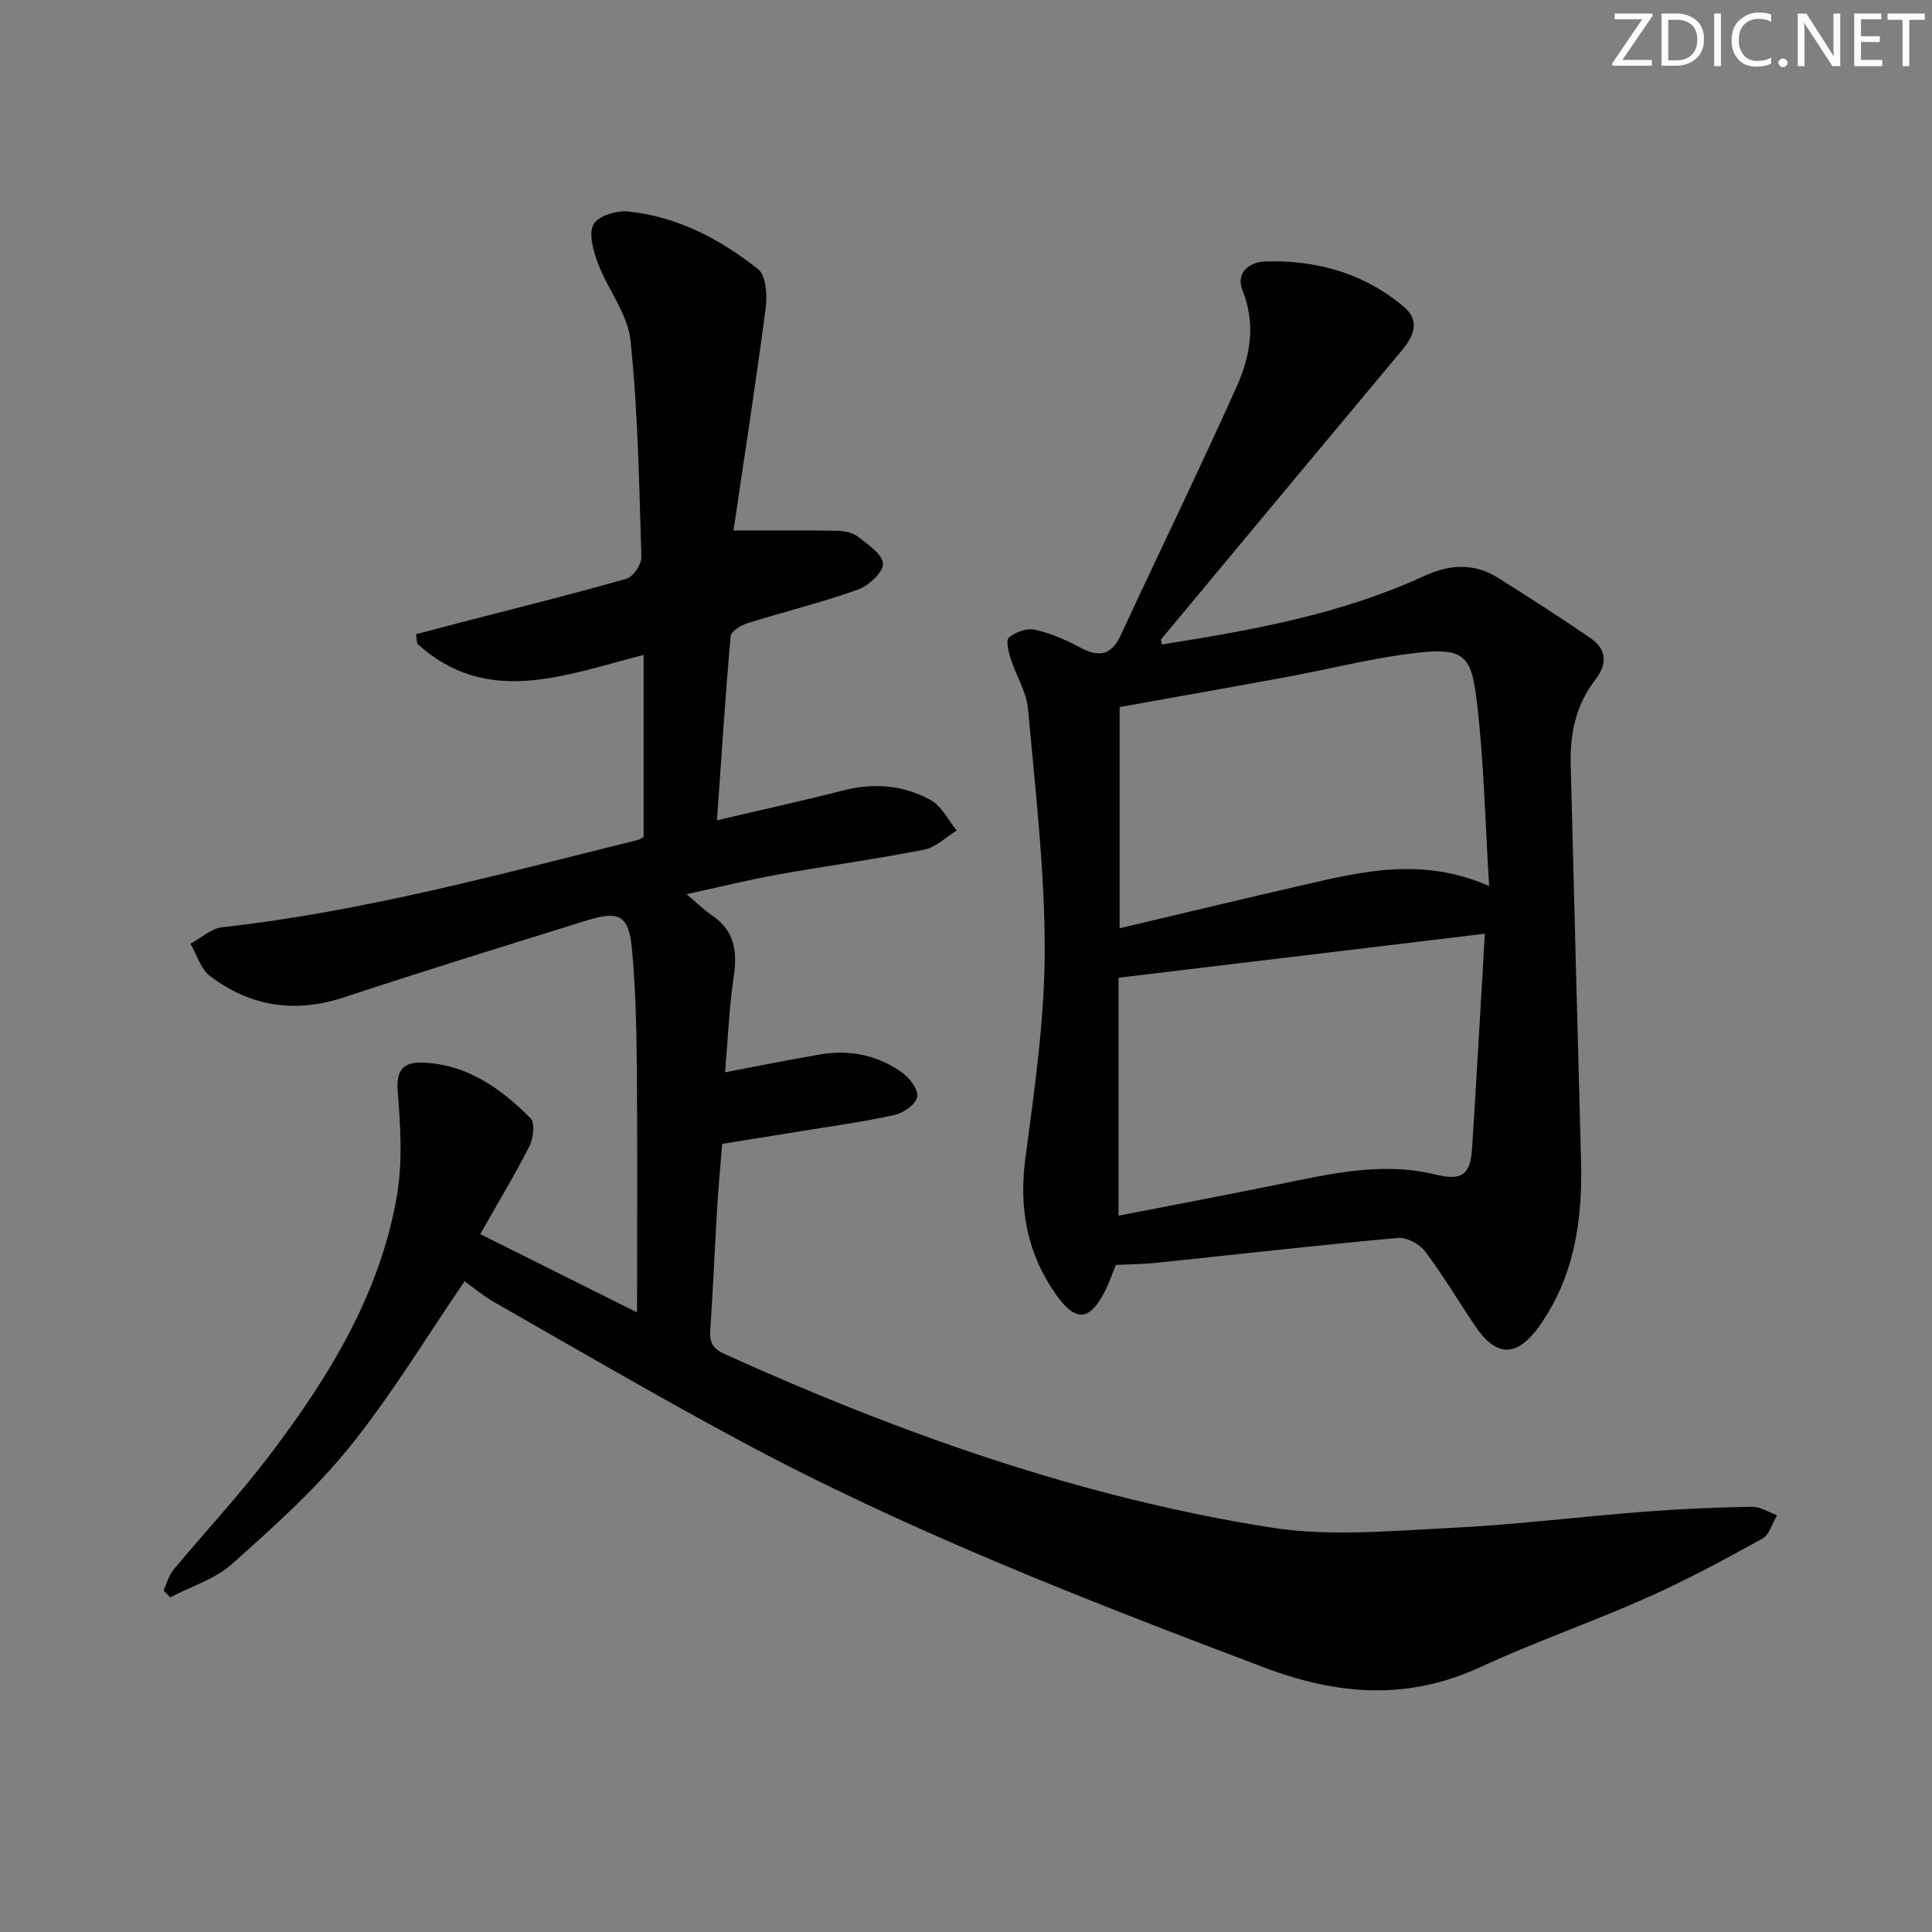 <svg enable-background="new 0 0 400 400" viewBox="0 0 400 400" xmlns="http://www.w3.org/2000/svg"><rect x="0" y="0" width="400" height="400" fill="#808080" stroke="none"/><g fill="#fafbfa"><path d="m342.2 3.2-6.3 9.2h6.1v1.2h-8.2v-.5l6.2-9.1h-5.7v-1.2h7.8v.4z"/><path d="m344 13.7v-10.9h3.1c1.6 0 3 .5 4.1 1.4 1.1 1 1.6 2.2 1.6 3.9s-.5 3-1.6 4-2.5 1.5-4.2 1.5h-3zm1.4-9.6v8.4h1.6c1.4 0 2.5-.4 3.2-1.1.8-.8 1.2-1.8 1.2-3.2s-.4-2.4-1.2-3.1-1.8-1-3.1-1z"/><path d="m356.3 2.8v10.9h-1.4v-10.9z"/><path d="m366.6 13.2c-.8.4-1.8.6-3 .6-1.6 0-2.8-.5-3.7-1.5s-1.4-2.3-1.4-3.9c0-1.7.5-3.2 1.6-4.2s2.4-1.6 4-1.6c1 0 1.9.1 2.6.4v1.5c-.8-.4-1.6-.6-2.6-.6-1.2 0-2.2.4-3 1.2s-1.1 1.9-1.1 3.3c0 1.3.4 2.3 1.1 3.1s1.6 1.1 2.8 1.1c1.1 0 2-.2 2.8-.7v1.3z"/><path d="m368.2 13c0-.3.1-.5.3-.6.2-.2.4-.3.6-.3.3 0 .5.1.7.3s.3.4.3.6-.1.5-.3.6c-.2.2-.4.3-.7.3s-.5-.1-.6-.3c-.2-.2-.3-.4-.3-.6z"/><path d="m381.1 13.7h-1.7l-5.5-8.4c-.2-.2-.3-.5-.4-.7 0 .2.1.8.1 1.5v7.6h-1.4v-10.9h1.8l5.3 8.3c.3.4.4.6.4.8 0-.3-.1-.8-.1-1.6v-7.5h1.4v10.9z"/><path d="m389.7 13.7h-5.8v-10.9h5.6v1.2h-4.2v3.5h3.9v1.2h-3.9v3.7h4.4z"/><path d="m398.4 4.1h-3.1v9.6h-1.4v-9.6h-3.1v-1.3h7.7v1.3z"/></g><path d="m96.18 265.28c-7.89 11.52-15.09 23.51-23.8 34.3-7.16 8.88-15.83 16.63-24.38 24.25-3.51 3.13-8.47 4.64-12.77 6.88-.45-.47-.91-.94-1.36-1.41.66-1.43 1.04-3.09 2.01-4.25 6.59-7.94 13.66-15.49 19.89-23.7 12.24-16.12 22.84-33.29 26.38-53.61 1.24-7.09.77-14.61.18-21.85-.37-4.5 1.39-6.01 5.09-5.89 9.22.3 16.27 5.32 22.44 11.54.95.96.56 4.18-.27 5.81-3.08 6.05-6.6 11.87-10.16 18.15 10.9 5.45 21.37 10.67 32.46 16.22 0-17.44.1-34.06-.04-50.67-.07-8.14-.25-16.31-1-24.41-.65-7.11-2.56-8.18-9.33-6.08-16.79 5.21-33.59 10.41-50.29 15.93-10.16 3.35-19.41 1.92-27.77-4.43-1.92-1.46-2.71-4.42-4.03-6.69 2.2-1.17 4.31-3.14 6.62-3.4 29.33-3.26 57.68-11.03 86.19-18.12.31-.08.57-.32 1.02-.59 0-12.31 0-24.71 0-37.66-16.2 4.09-32.32 10.88-46.86-2.31-.09-.66-.19-1.32-.28-1.98 3-.79 6-1.59 9.01-2.37 11.54-2.99 23.12-5.85 34.58-9.12 1.39-.4 3.13-2.98 3.08-4.51-.46-14.96-.7-29.97-2.25-44.83-.57-5.45-4.66-10.48-6.7-15.87-.97-2.56-2.01-6.06-.98-8.12.87-1.73 4.78-2.96 7.18-2.71 10.19 1.05 19.08 5.72 26.94 11.97 1.66 1.32 1.89 5.43 1.54 8.09-2.02 15.42-4.42 30.79-6.66 46 8.12 0 14.8-.07 21.47.05 1.45.03 3.18.35 4.26 1.2 2.07 1.62 5.13 3.65 5.22 5.62.08 1.77-2.97 4.58-5.2 5.37-7.5 2.67-15.26 4.57-22.86 6.95-1.35.42-3.39 1.66-3.48 2.67-1.11 12.54-1.92 25.11-2.83 38.13 9.04-2.12 17.72-4.03 26.33-6.22 6.27-1.6 12.34-1.01 17.87 2 2.29 1.24 3.66 4.18 5.44 6.34-2.23 1.36-4.32 3.48-6.72 3.96-10.09 1.98-20.3 3.36-30.42 5.18-6.02 1.08-11.98 2.56-18.8 4.04 2.16 1.82 3.61 3.28 5.29 4.41 4.68 3.15 5.26 7.44 4.48 12.67-.95 6.37-1.2 12.84-1.79 19.8 6.9-1.31 13.31-2.62 19.75-3.71 6.15-1.04 11.98.19 17.02 3.85 1.53 1.11 3.35 3.64 3.01 5.01-.39 1.57-2.89 3.28-4.75 3.69-6.14 1.38-12.41 2.22-18.63 3.24-5.55.91-11.11 1.79-17 2.74-.35 4.45-.78 8.86-1.04 13.29-.51 8.47-.86 16.94-1.43 25.41-.17 2.52.64 3.76 3.03 4.84 36.32 16.41 73.69 29.7 113.14 35.9 11.98 1.88 24.53.68 36.78.09 13.43-.65 26.8-2.32 40.22-3.36 7.46-.58 14.94-.91 22.42-1.05 1.75-.03 3.52 1.14 5.28 1.76-.98 1.65-1.56 4.03-3.01 4.83-7.83 4.32-15.72 8.6-23.88 12.23-11.38 5.06-23.2 9.15-34.5 14.37-15.09 6.97-29.54 5.87-44.84.08-37.18-14.06-74.18-28.43-109.23-47.33-16.83-9.07-33.34-18.71-49.96-28.18-2.45-1.4-4.63-3.24-6.32-4.43z" fill="#010104"/><path d="m240.54 133.43c18.79-2.97 37.21-6.27 54.42-14.22 5.16-2.38 10.26-2.68 15.17.41 6.45 4.06 12.88 8.17 19.16 12.49 3.31 2.28 3.58 5.29 1.03 8.58-3.95 5.09-5.28 11.04-5.13 17.35.69 27.43 1.42 54.87 2.15 82.3.32 12.19-1.34 23.89-8.59 34.14-4.71 6.66-8.99 6.58-13.46-.12-3.42-5.11-6.57-10.42-10.28-15.31-1.15-1.52-3.8-2.91-5.62-2.75-16.7 1.52-33.36 3.42-50.04 5.16-2.6.27-5.24.28-8.33.43-.65 1.58-1.3 3.59-2.26 5.45-3.16 6.16-6.01 6.42-10 .85-6.1-8.53-7.85-17.91-6.47-28.37 1.89-14.27 3.99-28.66 4.01-43.01.01-16.7-1.96-33.42-3.47-50.1-.32-3.5-2.47-6.82-3.57-10.29-.46-1.45-1.04-3.89-.37-4.44 1.35-1.11 3.67-1.97 5.3-1.62 3.19.7 6.33 2.03 9.22 3.59 3.94 2.13 6.61 1.96 8.68-2.54 7.93-17.17 16.24-34.16 23.97-51.41 2.79-6.23 3.98-12.92 1.2-19.85-1.54-3.84 1.63-5.93 4.69-6.02 10.6-.33 20.45 2.42 28.69 9.38 3.47 2.93 2.05 6.1-.45 9.09-16.62 19.9-33.21 39.83-49.79 59.76-.06.11.04.33.14 1.07zm66.88 59.89c-25.54 3.07-50.62 6.08-75.84 9.11v49.26c11.09-2.16 21.83-4.19 32.54-6.36 10.91-2.21 21.77-4.89 33-2.17 5.53 1.34 7.31.16 7.67-5.52.93-14.58 1.74-29.16 2.63-44.32zm.89-9.88c-.83-13.39-1.08-25.68-2.51-37.83-1.21-10.31-2.46-11.84-14.78-10.16-8.2 1.12-16.26 3.16-24.41 4.67-11.37 2.11-22.76 4.1-34.8 6.27v45.79c12.85-3.03 25.39-6.05 37.97-8.94 12.29-2.82 24.61-5.87 38.53.2z" fill="#010104"/></svg>
